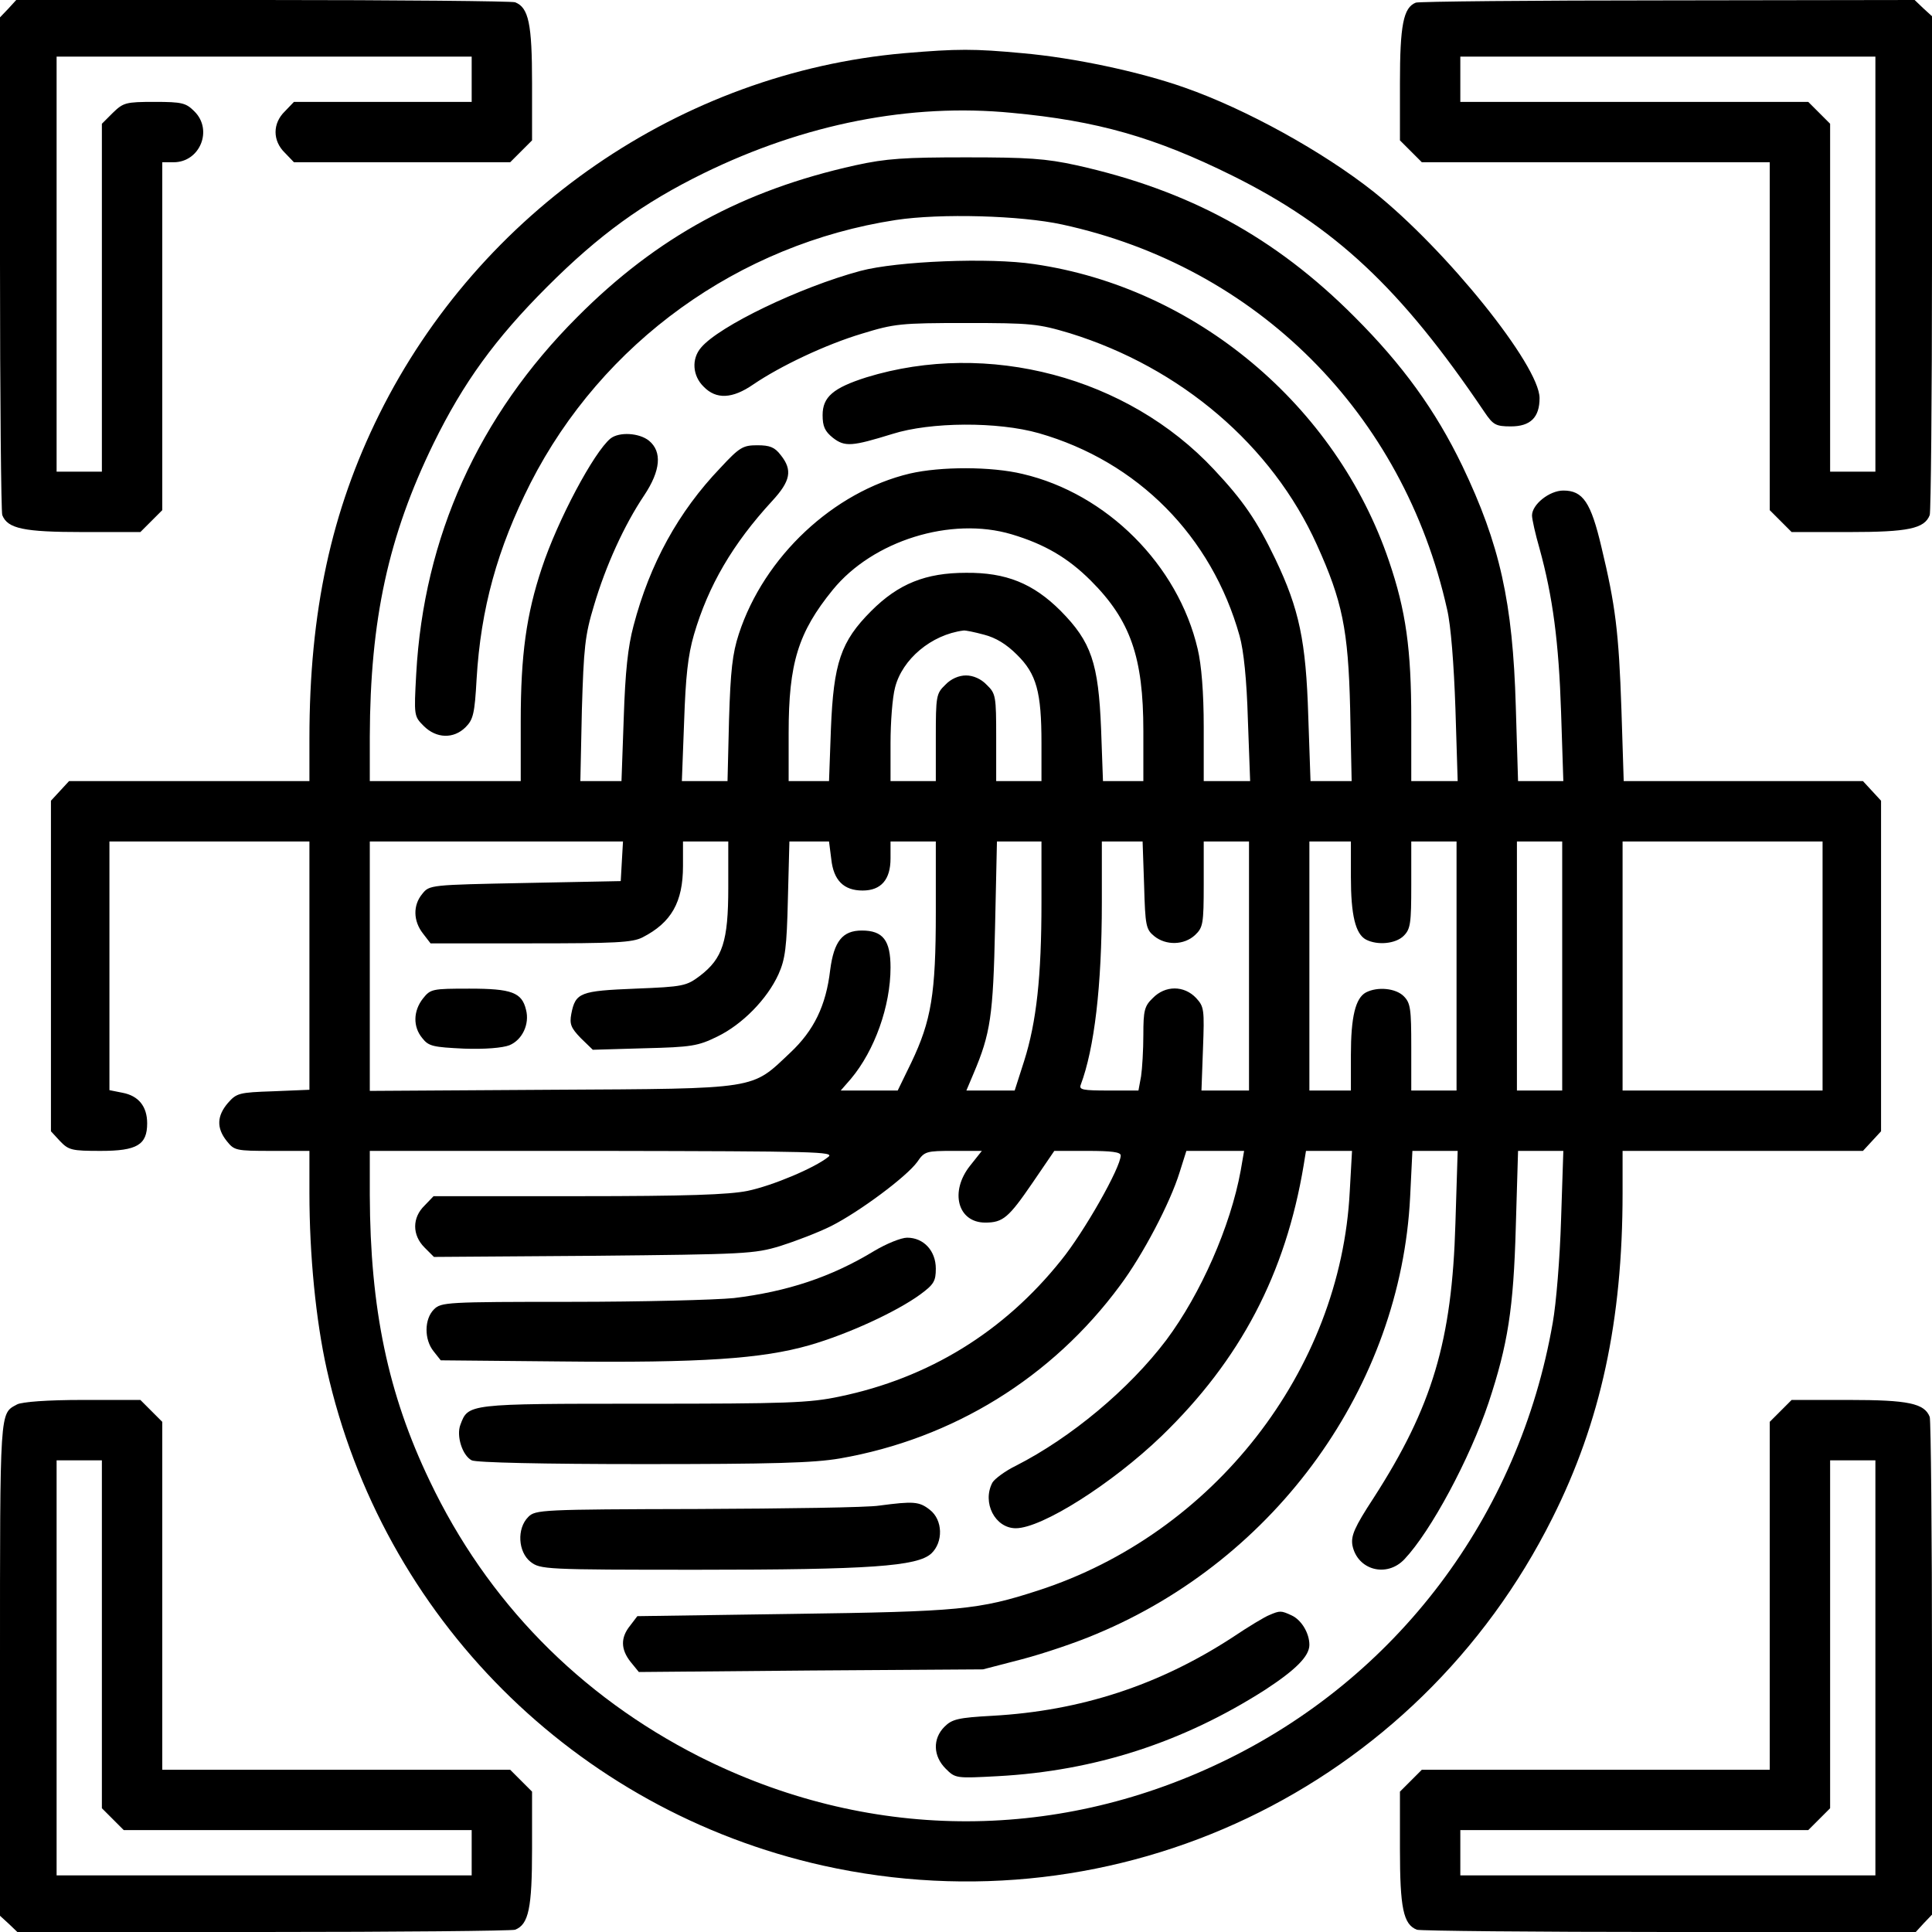 <?xml version="1.0" standalone="no"?>
<!DOCTYPE svg PUBLIC "-//W3C//DTD SVG 20010904//EN"
 "http://www.w3.org/TR/2001/REC-SVG-20010904/DTD/svg10.dtd">
<svg version="1.0" xmlns="http://www.w3.org/2000/svg"
 width="512pt" height="512pt" viewBox="0 0 512 512"
 preserveAspectRatio="xMidYMid meet">
<g transform="translate(0,512) scale(0.1,-0.1)"
fill="#000000" stroke="none">
<path d="M22 5097 l-22 -23 0 -651 c0 -358 3 -659 6 -668 14 -36 57 -45 214
-45 l152 0 29 29 29 29 0 461 0 461 30 0 c70 0 105 86 55 135 -22 22 -32 25
-105 25 -77 0 -83 -2 -111 -29 l-29 -29 0 -461 0 -461 -60 0 -60 0 0 550 0
550 550 0 550 0 0 -60 0 -60 -235 0 -236 0 -24 -25 c-33 -32 -33 -78 0 -110
l24 -25 286 0 287 0 29 29 29 29 0 152 c0 157 -9 200 -45 214 -9 3 -310 6
-669 6 l-653 0 -21 -23z"/>
<path d="M3752 5113 c-33 -13 -42 -60 -42 -213 l0 -152 29 -29 29 -29 461 0
461 0 0 -461 0 -461 29 -29 29 -29 152 0 c157 0 200 9 214 45 3 9 6 310 6 669
l0 653 -23 21 -23 22 -655 -1 c-360 0 -660 -3 -667 -6z m1218 -693 l0 -550
-60 0 -60 0 0 461 0 461 -29 29 -29 29 -461 0 -461 0 0 60 0 60 550 0 550 0 0
-550z"/>
<path d="M2396 4979 c-591 -52 -1124 -419 -1391 -957 -127 -256 -185 -523
-185 -859 l0 -113 -318 0 -319 0 -24 -26 -24 -26 0 -438 0 -438 24 -26 c23
-24 31 -26 108 -26 96 0 123 16 123 73 0 45 -23 73 -65 81 l-35 7 0 329 0 330
265 0 265 0 0 -329 0 -329 -96 -4 c-91 -3 -97 -5 -120 -31 -29 -34 -31 -66 -3
-101 20 -25 24 -26 120 -26 l99 0 0 -112 c0 -164 17 -337 46 -467 147 -657
658 -1168 1315 -1315 782 -174 1574 203 1933 921 128 255 186 523 186 861 l0
112 318 0 319 0 24 26 24 26 0 438 0 438 -24 26 -24 26 -317 0 -317 0 -6 188
c-7 208 -16 278 -53 432 -28 119 -49 150 -101 150 -37 0 -83 -37 -83 -66 0
-10 9 -50 20 -88 35 -127 51 -248 57 -433 l6 -183 -60 0 -60 0 -6 198 c-8 276
-42 429 -142 638 -71 147 -158 267 -285 394 -211 212 -440 336 -737 402 -82
18 -130 21 -293 21 -163 0 -211 -3 -293 -21 -298 -66 -526 -190 -737 -402
-262 -262 -407 -583 -427 -946 -6 -111 -6 -112 20 -138 33 -33 79 -35 111 -3
20 20 24 36 29 127 11 187 55 346 143 520 190 372 551 633 968 697 119 18 331
12 441 -12 516 -112 904 -500 1020 -1020 10 -42 18 -146 22 -262 l6 -193 -62
0 -61 0 0 164 c0 185 -14 287 -59 419 -140 413 -513 725 -940 787 -118 18
-364 8 -461 -18 -160 -43 -374 -146 -422 -203 -26 -30 -23 -75 7 -104 33 -34
76 -32 131 6 72 49 192 106 289 135 85 26 101 28 275 28 173 0 191 -2 275 -27
294 -91 536 -297 655 -561 67 -148 83 -224 88 -433 l4 -193 -55 0 -54 0 -6
173 c-6 198 -24 283 -87 415 -49 102 -85 155 -163 238 -229 245 -599 343 -921
244 -88 -28 -116 -52 -116 -100 0 -30 6 -43 27 -60 32 -25 51 -23 158 10 101
32 279 33 388 2 262 -75 458 -273 532 -537 11 -39 19 -117 22 -222 l6 -163
-62 0 -61 0 0 143 c0 92 -6 165 -16 207 -52 223 -241 412 -464 464 -83 20
-217 20 -299 1 -202 -48 -386 -220 -453 -425 -17 -52 -22 -97 -26 -227 l-4
-163 -60 0 -61 0 6 158 c4 118 10 175 26 230 38 130 103 241 207 354 49 53 55
82 23 122 -16 21 -29 26 -62 26 -38 0 -47 -5 -98 -60 -111 -116 -187 -254
-230 -418 -15 -56 -22 -122 -26 -244 l-6 -168 -55 0 -54 0 4 188 c5 165 8 198
32 277 31 105 80 213 133 292 44 66 48 116 13 145 -26 21 -79 24 -102 6 -44
-36 -140 -216 -182 -343 -41 -123 -56 -230 -56 -406 l0 -159 -200 0 -200 0 0
118 c1 310 49 531 169 777 79 161 163 277 301 415 138 138 254 222 415 301
268 131 548 186 816 160 227 -21 380 -65 584 -166 272 -135 447 -298 669 -627
23 -34 30 -38 70 -38 52 0 76 24 76 75 0 86 -247 393 -440 547 -134 106 -338
219 -501 276 -119 42 -293 79 -429 91 -129 12 -172 12 -314 0z m285 -1275 c87
-26 149 -62 210 -123 105 -105 139 -203 139 -398 l0 -133 -54 0 -53 0 -5 138
c-7 175 -26 231 -107 313 -73 73 -145 102 -251 101 -107 0 -179 -29 -251 -101
-81 -81 -100 -138 -107 -313 l-5 -138 -53 0 -54 0 0 128 c0 184 25 266 117
379 106 130 313 195 474 147z m-73 -266 c31 -8 59 -25 87 -53 52 -51 65 -99
65 -234 l0 -101 -60 0 -60 0 0 115 c0 110 -1 117 -25 140 -15 16 -36 25 -55
25 -19 0 -40 -9 -55 -25 -24 -23 -25 -30 -25 -140 l0 -115 -60 0 -60 0 0 101
c0 55 5 121 12 147 19 75 96 140 181 151 5 1 29 -4 55 -11z m-960 -600 l-3
-53 -253 -5 c-252 -5 -254 -5 -273 -29 -25 -30 -24 -72 2 -105 l20 -26 265 0
c224 0 270 2 297 16 76 39 107 93 107 189 l0 65 60 0 60 0 0 -122 c0 -143 -15
-188 -75 -234 -36 -27 -44 -29 -171 -34 -146 -6 -159 -10 -170 -67 -5 -27 -1
-37 25 -64 l32 -31 137 4 c125 3 142 6 193 31 66 32 132 99 162 165 18 40 22
71 25 200 l4 152 53 0 52 0 6 -47 c6 -56 33 -83 83 -83 49 0 74 29 74 85 l0
45 60 0 60 0 0 -187 c0 -217 -12 -288 -65 -399 l-36 -74 -75 0 -76 0 27 31
c63 75 105 193 105 295 0 72 -20 98 -76 98 -51 0 -74 -28 -84 -105 -11 -94
-43 -160 -106 -219 -104 -98 -79 -95 -631 -98 l-483 -3 0 331 0 330 336 0 335
0 -3 -52z m1112 -110 c0 -195 -13 -316 -46 -420 l-25 -78 -64 0 -64 0 19 45
c45 106 52 153 57 388 l5 227 59 0 59 0 0 -162z m272 46 c3 -108 5 -117 27
-135 31 -25 79 -24 108 3 21 20 23 29 23 135 l0 113 60 0 60 0 0 -330 0 -330
-63 0 -63 0 4 110 c4 105 3 112 -18 135 -32 34 -82 34 -115 0 -22 -21 -25 -33
-25 -97 0 -40 -3 -90 -6 -110 l-7 -38 -79 0 c-68 0 -79 2 -74 15 36 96 56 261
56 483 l0 162 54 0 54 0 4 -116z m548 22 c0 -101 12 -151 40 -166 31 -16 79
-11 100 10 18 18 20 33 20 135 l0 115 60 0 60 0 0 -330 0 -330 -60 0 -60 0 0
115 c0 102 -2 117 -20 135 -21 21 -69 26 -100 10 -28 -15 -40 -65 -40 -166 l0
-94 -55 0 -55 0 0 330 0 330 55 0 55 0 0 -94z m560 -236 l0 -330 -60 0 -60 0
0 330 0 330 60 0 60 0 0 -330z m690 0 l0 -330 -265 0 -265 0 0 330 0 330 265
0 265 0 0 -330z m-2635 -506 c-36 -29 -147 -76 -214 -90 -50 -10 -160 -14
-449 -14 l-383 0 -24 -25 c-33 -32 -33 -78 0 -111 l25 -25 423 3 c401 4 426 5
495 26 41 13 101 36 135 53 75 38 200 131 228 170 19 28 24 29 96 29 l75 0
-31 -39 c-55 -69 -33 -151 40 -151 47 0 62 13 125 105 l58 85 88 0 c63 0 88
-3 88 -12 0 -32 -97 -203 -158 -278 -152 -190 -351 -312 -587 -361 -80 -17
-140 -19 -520 -19 -468 0 -464 0 -485 -56 -11 -29 5 -81 30 -94 12 -6 189 -10
453 -10 344 0 453 3 523 15 299 52 562 214 742 458 60 80 133 219 158 300 l18
57 76 0 77 0 -9 -52 c-27 -148 -106 -327 -197 -449 -99 -131 -253 -259 -398
-333 -29 -14 -57 -35 -63 -45 -28 -53 7 -121 62 -121 69 0 255 118 386 244
209 202 329 430 377 719 l6 37 61 0 61 0 -6 -107 c-24 -476 -362 -908 -826
-1058 -157 -51 -208 -56 -649 -62 l-413 -6 -19 -25 c-26 -32 -25 -63 1 -96
l22 -27 456 4 456 3 104 27 c57 15 146 45 197 67 477 199 806 657 831 1158 l6
122 60 0 60 0 -6 -192 c-9 -311 -61 -486 -217 -728 -51 -78 -60 -100 -56 -125
13 -66 91 -87 138 -37 70 74 173 266 223 415 51 154 66 249 72 465 l6 202 60
0 60 0 -6 -182 c-3 -101 -13 -223 -22 -273 -89 -513 -414 -944 -880 -1166
-446 -213 -940 -207 -1382 16 -317 161 -562 411 -714 730 -111 231 -158 457
-159 758 l0 117 618 0 c565 -1 615 -2 597 -16z"/>
<path d="M1121 2474 c-26 -33 -27 -75 -2 -105 17 -22 29 -24 111 -28 55 -2
102 2 120 9 34 14 54 56 44 94 -11 46 -38 56 -150 56 -99 0 -103 -1 -123 -26z"/>
<path d="M2317 1805 c-115 -70 -232 -108 -372 -125 -50 -5 -244 -10 -432 -10
-330 0 -344 -1 -363 -20 -26 -26 -26 -80 -1 -111 l19 -24 319 -3 c372 -4 532
7 658 43 104 30 231 89 293 134 37 27 42 36 42 69 0 47 -32 82 -76 82 -16 0
-55 -16 -87 -35z"/>
<path d="M2330 1130 c-30 -5 -247 -8 -482 -9 -414 -1 -429 -2 -448 -21 -31
-31 -27 -93 6 -119 26 -20 37 -21 443 -21 456 0 582 9 619 43 32 30 31 89 -4
116 -28 22 -43 23 -134 11z"/>
<path d="M3364 840 c-11 -4 -56 -31 -99 -60 -194 -126 -401 -194 -635 -207
-91 -5 -107 -9 -127 -29 -32 -32 -30 -78 3 -111 26 -26 27 -26 139 -20 256 14
489 89 708 229 81 53 117 89 117 119 0 31 -21 66 -47 78 -28 13 -31 13 -59 1z"/>
<path d="M45 1398 c-46 -25 -45 -6 -45 -698 l0 -657 23 -21 23 -22 651 0 c358
0 659 3 668 6 36 14 45 57 45 214 l0 152 -29 29 -29 29 -461 0 -461 0 0 461 0
461 -29 29 -29 29 -154 0 c-91 0 -161 -5 -173 -12z m225 -609 l0 -461 29 -29
29 -29 461 0 461 0 0 -60 0 -60 -550 0 -550 0 0 550 0 550 60 0 60 0 0 -461z"/>
<path d="M4719 1381 l-29 -29 0 -461 0 -461 -461 0 -461 0 -29 -29 -29 -29 0
-152 c0 -157 9 -200 45 -214 9 -3 310 -6 669 -6 l653 0 21 23 22 23 0 651 c0
358 -3 659 -6 668 -14 36 -57 45 -214 45 l-152 0 -29 -29z m251 -681 l0 -550
-550 0 -550 0 0 60 0 60 461 0 461 0 29 29 29 29 0 461 0 461 60 0 60 0 0
-550z"/>
</g>
</svg>
